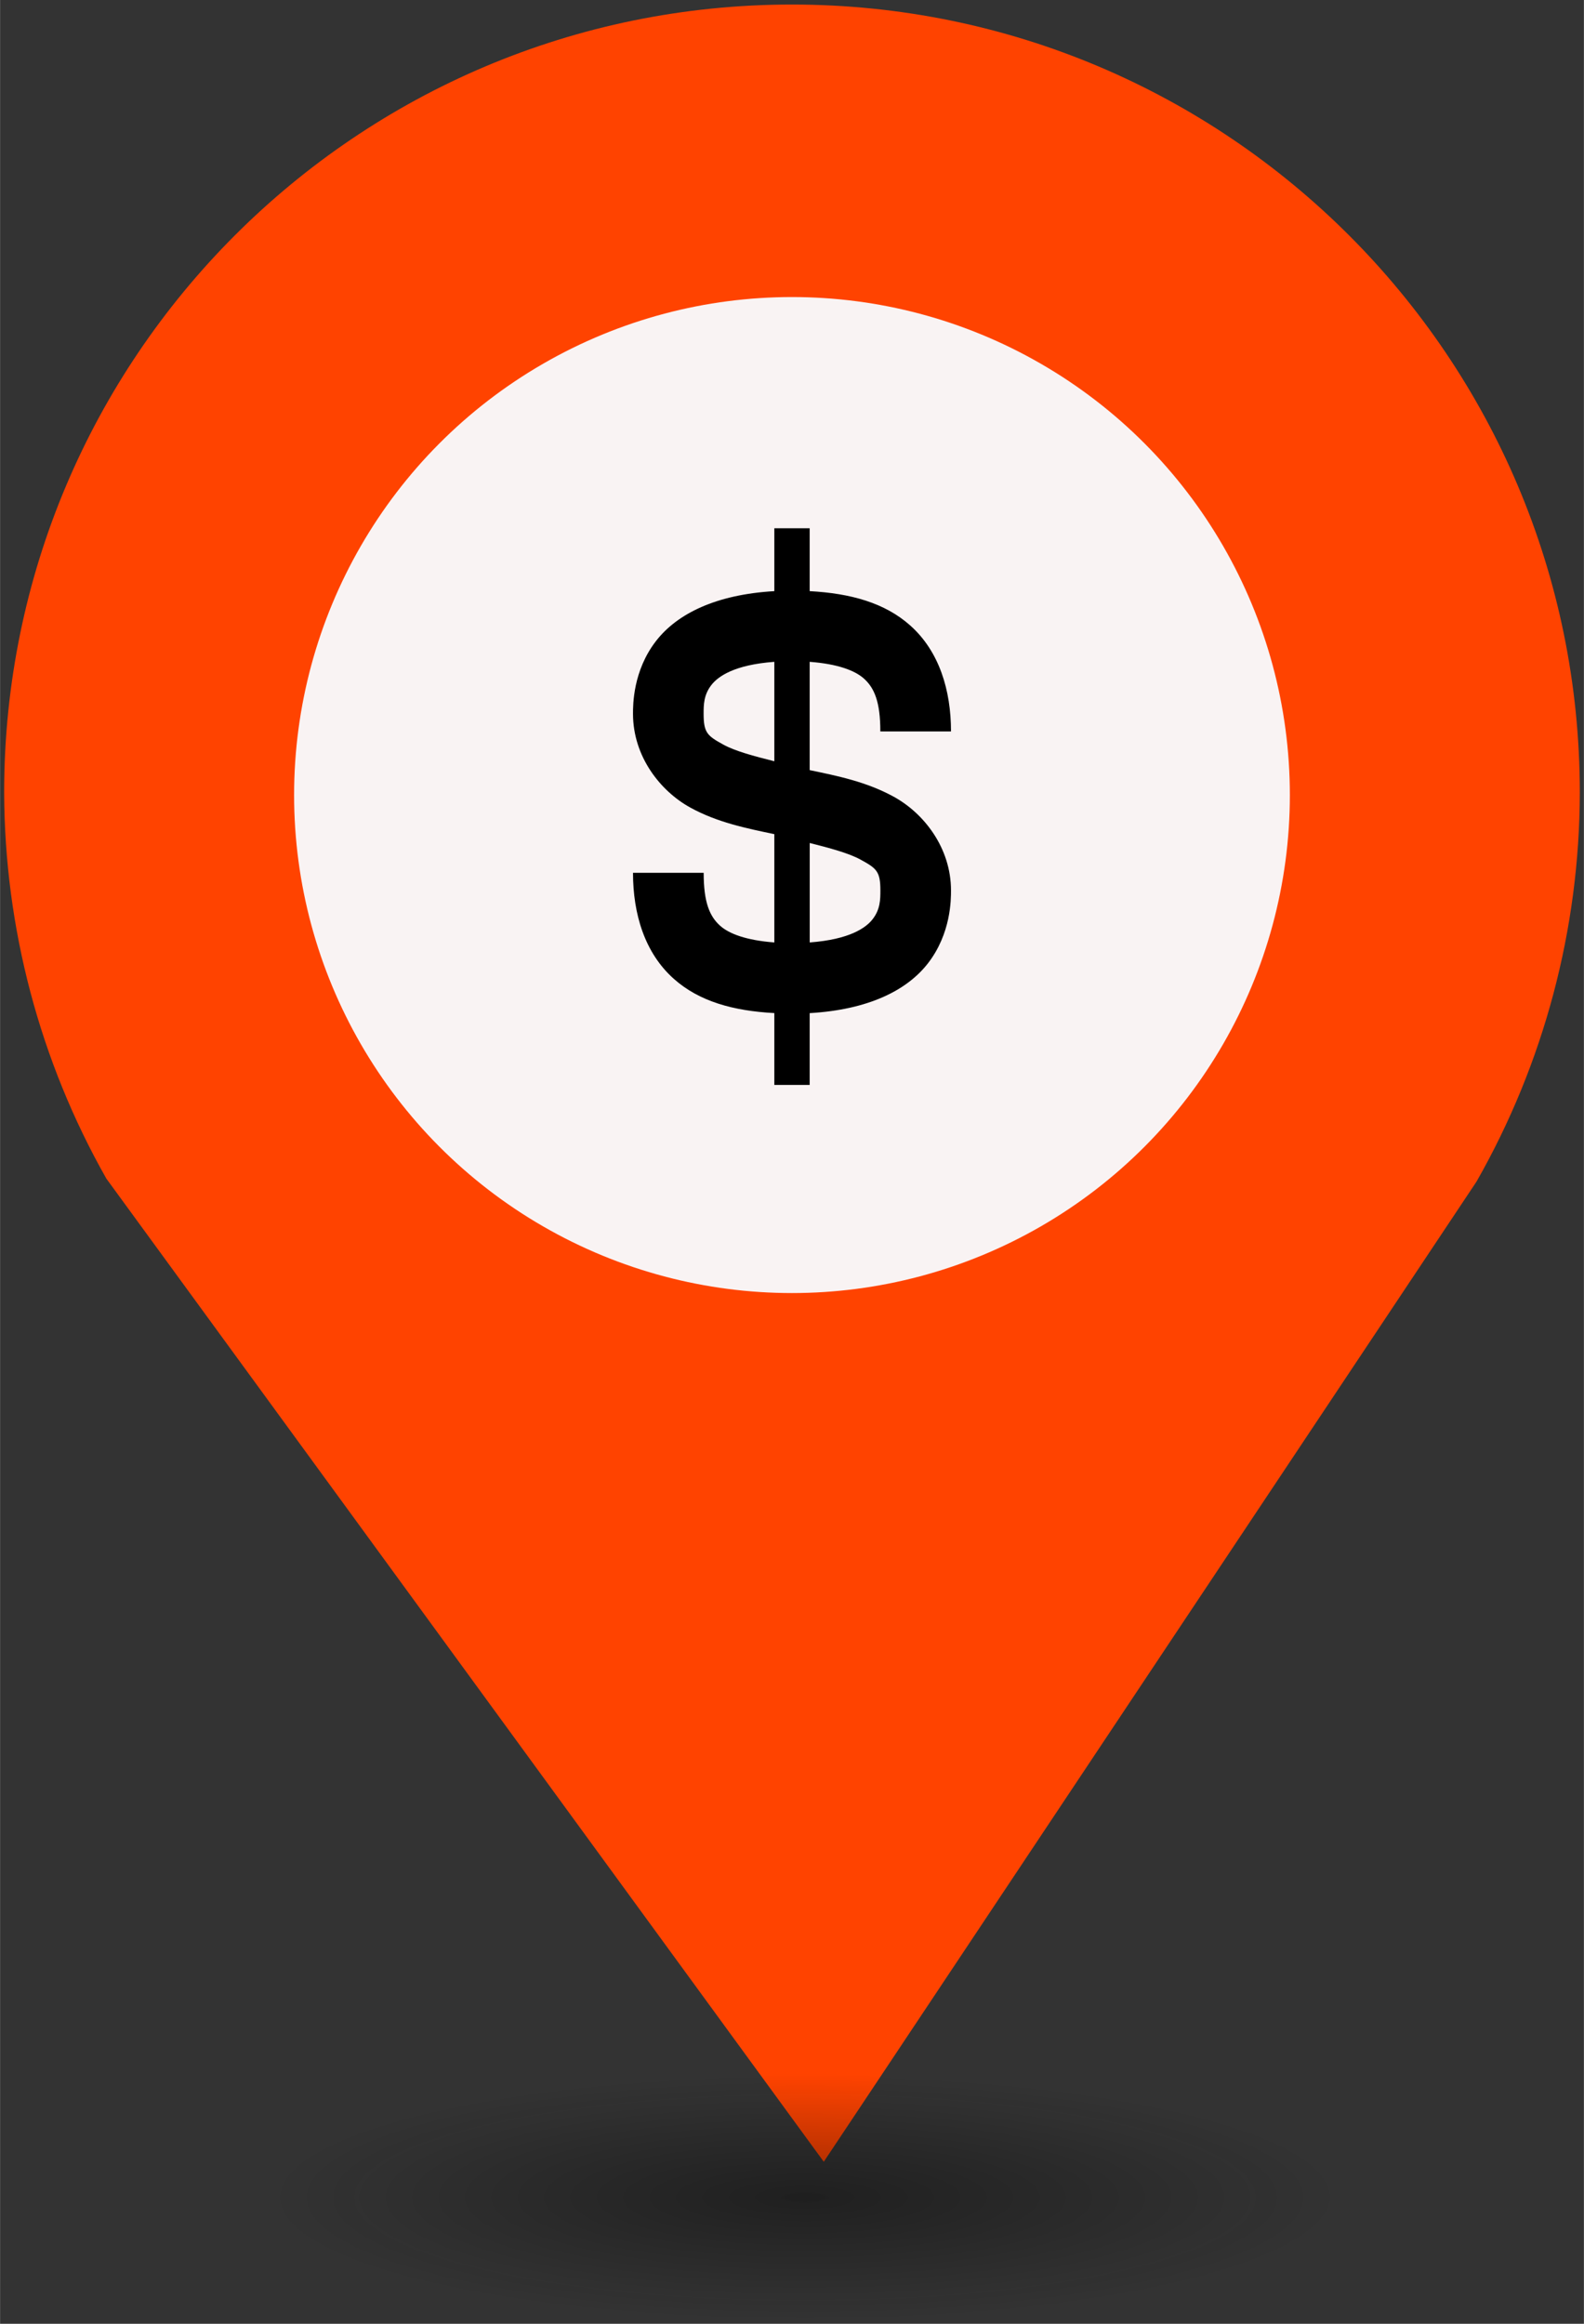 <?xml version="1.0" encoding="UTF-8" standalone="no"?>
<svg
   xmlns:dc="http://purl.org/dc/elements/1.1/"
   xmlns:cc="http://creativecommons.org/ns#"
   xmlns:rdf="http://www.w3.org/1999/02/22-rdf-syntax-ns#"
   xmlns:svg="http://www.w3.org/2000/svg"
   xmlns="http://www.w3.org/2000/svg"
   xmlns:sodipodi="http://sodipodi.sourceforge.net/DTD/sodipodi-0.dtd"
   xmlns:inkscape="http://www.inkscape.org/namespaces/inkscape"
   height="44px"
   width="30px"
   version="1.1"
   viewBox="0 0 29.989 43.988"
   id="svg16"
   sodipodi:docname="Bureau de Change.svg"
   inkscape:version="0.92.5 (2060ec1f9f, 2020-04-08)">
  <rect x="0" y="0" width="29.989" height="43.988" fill="#333333" stroke="none"/>
  <sodipodi:namedview
     pagecolor="#ffffff"
     bordercolor="#666666"
     borderopacity="1"
     objecttolerance="10"
     gridtolerance="10"
     guidetolerance="10"
     inkscape:pageopacity="0"
     inkscape:pageshadow="2"
     inkscape:window-width="1680"
     inkscape:window-height="974"
     id="namedview18"
     showgrid="false"
     inkscape:zoom="11.505648"
     inkscape:cx="18.383688"
     inkscape:cy="42.937347"
     inkscape:window-x="0"
     inkscape:window-y="0"
     inkscape:window-maximized="1"
     inkscape:current-layer="svg8" />
  <defs
     id="defs7">
    <radialGradient
       id="a"
       gradientUnits="userSpaceOnUse"
       cy="127.6"
       cx="-42.75"
       gradientTransform="matrix(4.275,0,0,0.982,197.998,-83.707)"
       r="2.384">
      <stop
         stop-color="#010101"
         offset="0"
         id="stop2" />
      <stop
         stop-opacity="0"
         stop-color="#090909"
         offset="1"
         id="stop4" />
    </radialGradient>
  </defs>
  <path
     d="m 14.994,0.086 c -8.239,0 -14.917,6.678 -14.917,14.917 0.009,2.562 0.673,5.079 1.935,7.307 L 15.596,40.921 27.956,22.366 C 29.234,20.122 29.907,17.586 29.911,15.003 29.911,6.765 23.233,0.086 14.994,0.086 Z"
     id="path9"
     inkscape:connector-curvature="0"
     style="fill:#FF4300;stroke-width:4.275" />
  <circle
     cy="15.05"
     cx="14.994"
     r="9.427"
     id="circle11"
     style="fill:#f9f3f3;stroke-width:4.275" />
  <ellipse
     rx="10.193"
     ry="2.339"
     cy="41.562"
     cx="14.994"
     id="ellipse13"
     style="opacity:0.4;fill:url(#a);stroke-width:4.275" />
  <rect
     id="replace"
     rx="0"
     ry="0"
     height="13.369"
     width="13.472"
     y="8.21"
     x="8.259"
     style="fill:none;stroke-width:4.275" />
  <svg
     inkscape:version="0.92.5 (2060ec1f9f, 2020-04-08)"
     height="100"
     width="100"
     sodipodi:docname="Bureau de Change.svg"
     id="svg8"
     y="10"
     x="8.5"
     viewBox="0 0 100 100"
     data-container-transform="translate(3)"
     data-icon="dollar"
     version="1.1">
    <defs
       id="defs12" />
    <sodipodi:namedview
       inkscape:current-layer="svg8"
       inkscape:window-maximized="1"
       inkscape:window-y="0"
       inkscape:window-x="0"
       inkscape:cy="-18.270721"
       inkscape:cx="-44.934529"
       inkscape:zoom="2.085965"
       showgrid="false"
       id="namedview10"
       inkscape:window-height="884"
       inkscape:window-width="1680"
       inkscape:pageshadow="2"
       inkscape:pageopacity="0"
       guidetolerance="10"
       gridtolerance="10"
       objecttolerance="10"
       borderopacity="1"
       bordercolor="#666666"
       pagecolor="#ffffff" />
    <path
       style="stroke-width:0.669"
       inkscape:connector-curvature="0"
       id="path2"
       d="M 6.16,-0.169 V 1.19 C 5.056,1.254 4.323,1.616 3.922,2.131 3.482,2.697 3.484,3.344 3.484,3.511 c 0,0.808 0.515,1.463 1.087,1.777 0.513,0.281 1.059,0.391 1.589,0.502 V 7.84 C 5.628,7.8 5.303,7.675 5.136,7.526 4.934,7.347 4.822,7.08 4.822,6.522 H 3.484 c 0,0.781 0.223,1.518 0.773,2.007 0.482,0.429 1.129,0.607 1.903,0.648 V 10.537 H 6.829 V 9.178 C 7.933,9.114 8.666,8.752 9.067,8.237 9.507,7.671 9.505,7.024 9.505,6.857 9.505,6.048 8.991,5.393 8.418,5.08 7.905,4.799 7.359,4.688 6.829,4.578 V 2.528 C 7.361,2.568 7.685,2.693 7.853,2.842 8.055,3.021 8.167,3.288 8.167,3.846 h 1.338 c 0,-0.781 -0.223,-1.518 -0.773,-2.007 C 8.25,1.41 7.603,1.232 6.829,1.19 v -1.359 z m 0,2.697 V 4.41 C 5.77,4.313 5.415,4.216 5.198,4.097 4.893,3.929 4.821,3.874 4.821,3.511 c 0,-0.167 0.001,-0.357 0.147,-0.544 0.126,-0.163 0.434,-0.383 1.192,-0.439 z m 0.669,3.429 c 0.39,0.098 0.745,0.195 0.962,0.314 0.305,0.167 0.377,0.223 0.377,0.585 0,0.167 -0.001,0.357 -0.147,0.544 C 7.895,7.563 7.587,7.783 6.83,7.84 V 5.957 Z" />
  </svg>
</svg>
